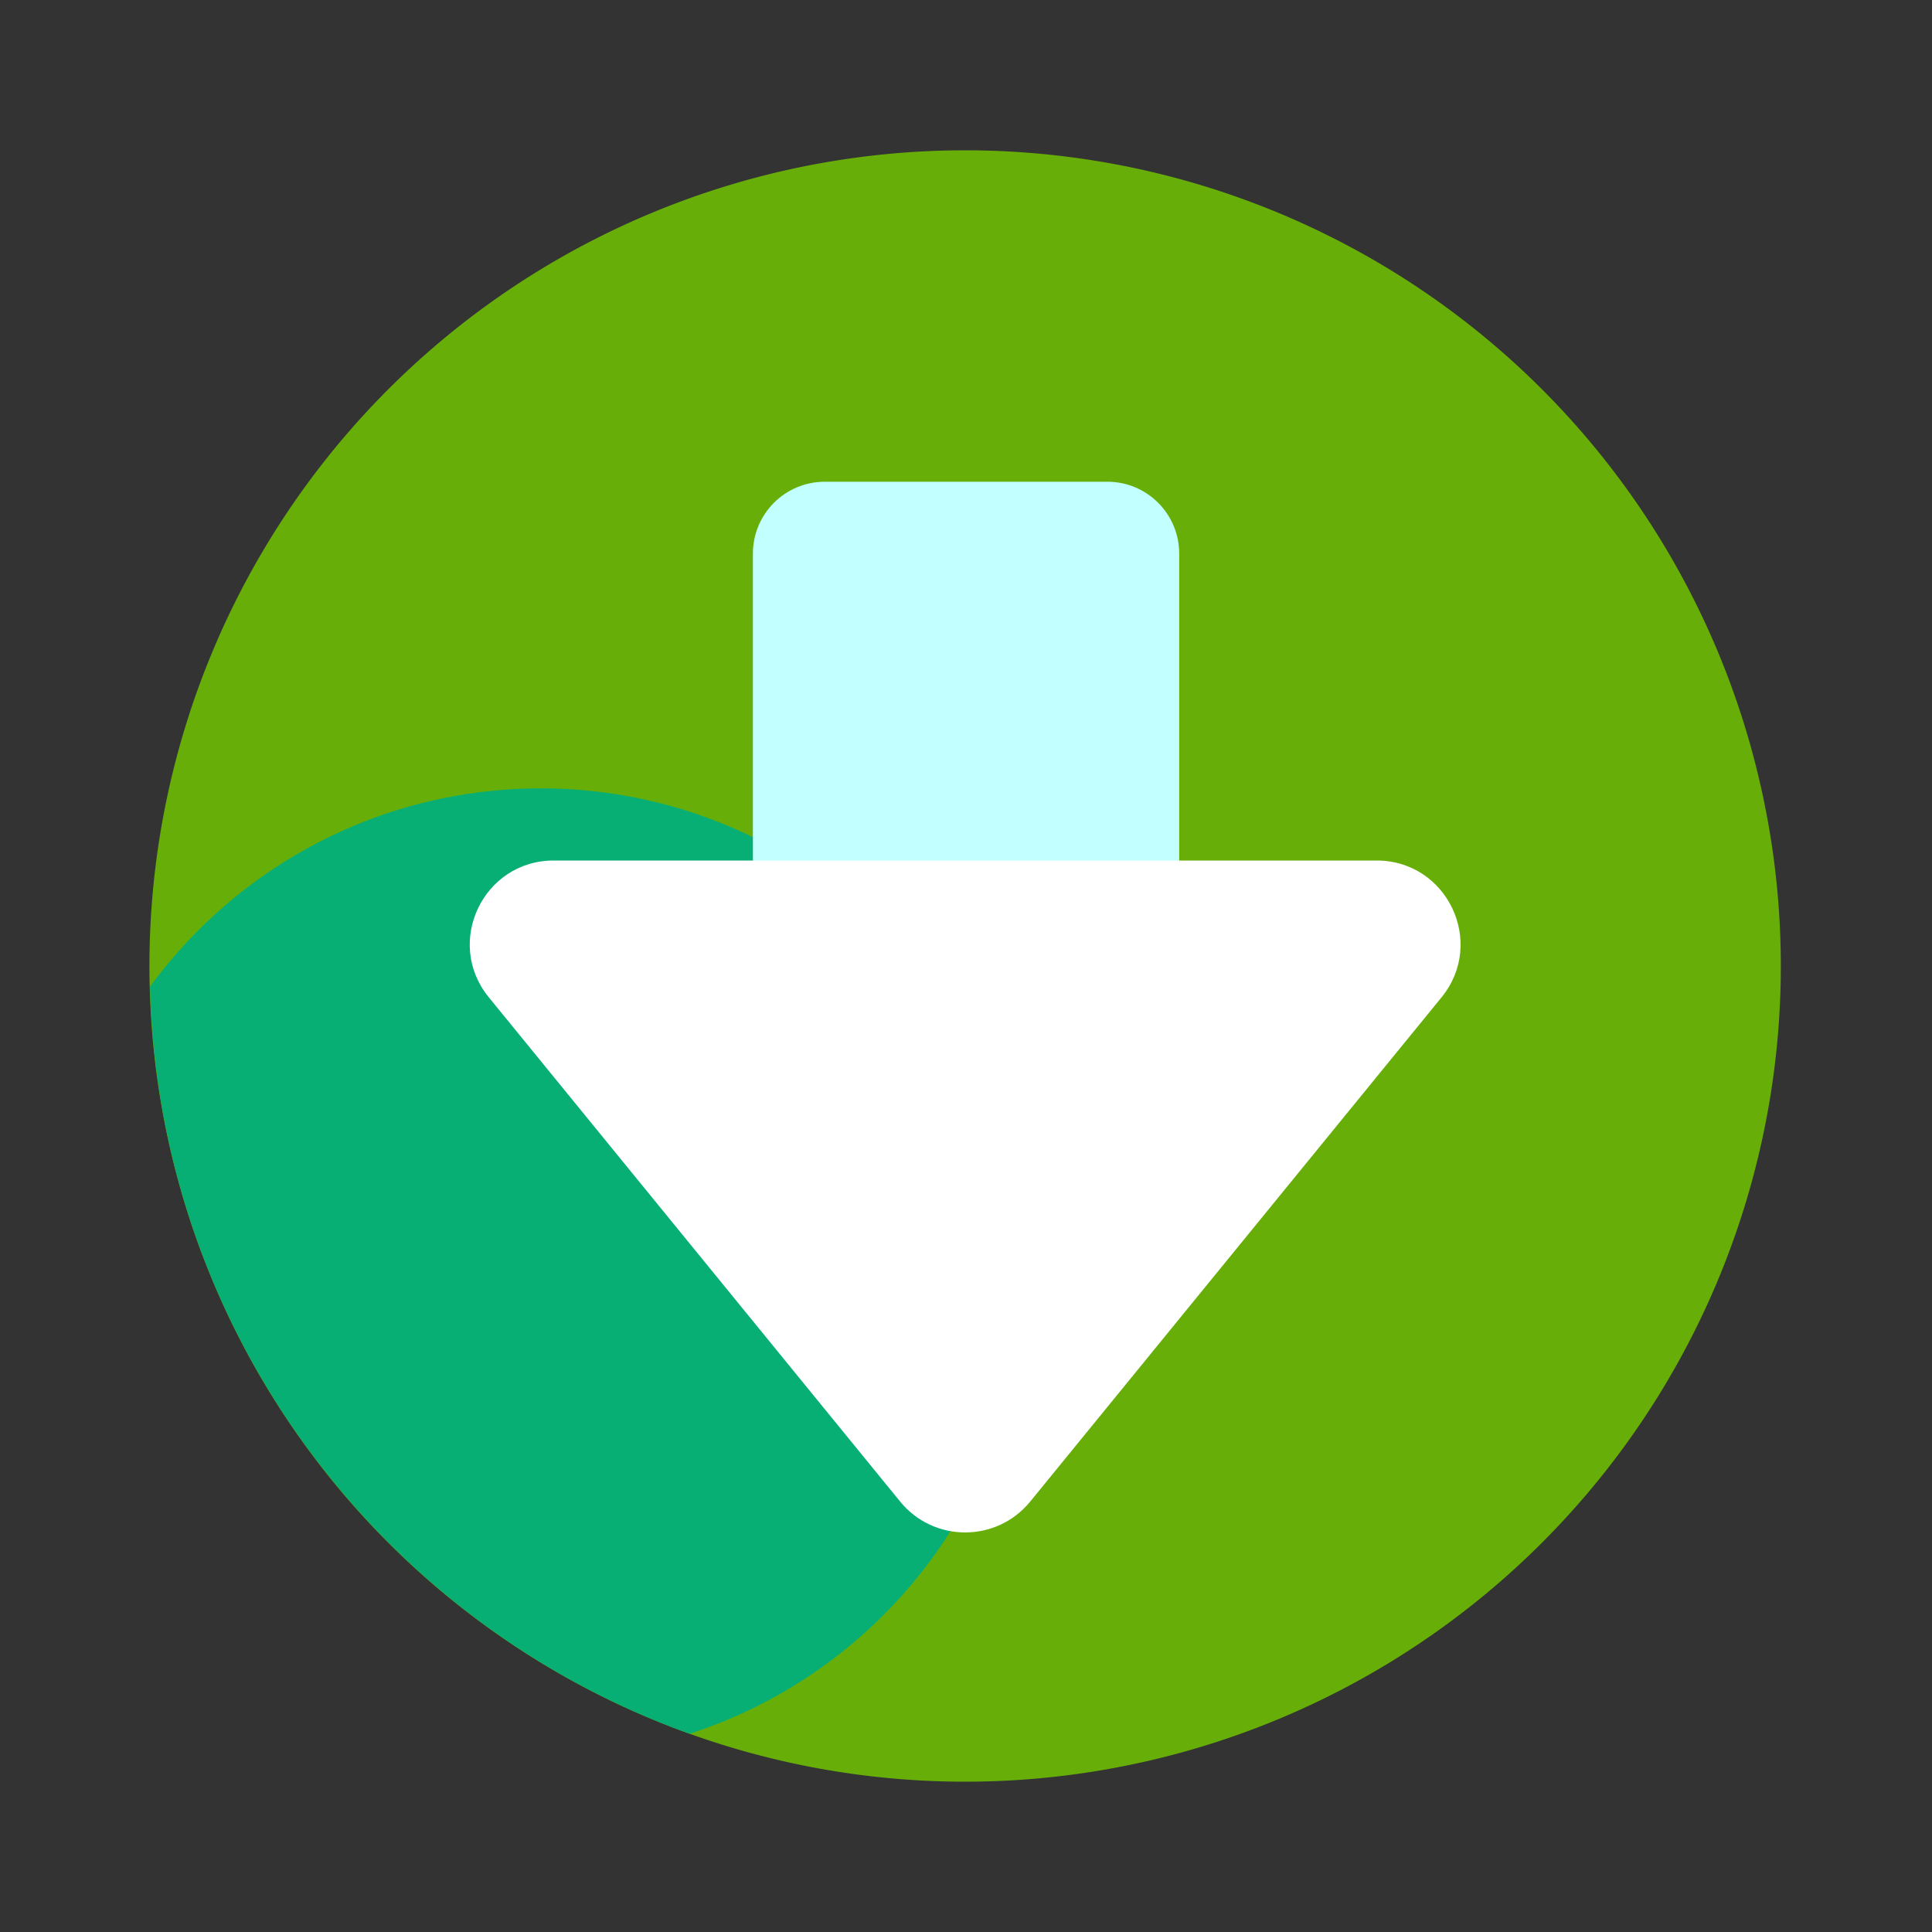 <?xml version="1.0" standalone="no"?><!DOCTYPE svg PUBLIC "-//W3C//DTD SVG 1.1//EN" "http://www.w3.org/Graphics/SVG/1.1/DTD/svg11.dtd"><svg t="1658817636212" class="icon" viewBox="0 0 1024 1024" version="1.1" xmlns="http://www.w3.org/2000/svg" p-id="2849" xmlns:xlink="http://www.w3.org/1999/xlink" width="200" height="200"><rect x="0" y="0" width="1024" height="1024" fill="#333333" stroke="none"/><defs><style type="text/css">@font-face { font-family: feedback-iconfont; src: url("//at.alicdn.com/t/font_1031158_u69w8yhxdu.woff2?t=1630033759944") format("woff2"), url("//at.alicdn.com/t/font_1031158_u69w8yhxdu.woff?t=1630033759944") format("woff"), url("//at.alicdn.com/t/font_1031158_u69w8yhxdu.ttf?t=1630033759944") format("truetype"); }
</style></defs><path d="M511.539 512m-432.333 0a432.333 432.333 0 1 0 864.666 0 432.333 432.333 0 1 0-864.666 0Z" fill="#67af08" p-id="2850" data-spm-anchor-id="a313x.7781069.0.i9" class="selected"></path><path d="M286.618 417.843c-85.043 0-160.41 41.37-207.104 105.062 4.557 182.733 122.368 337.306 285.952 396.032 103.219-33.28 177.92-130.048 177.92-244.378-0.051-141.773-114.995-256.717-256.768-256.717z" fill="#08af75" p-id="2851" data-spm-anchor-id="a313x.7781069.0.i11" class=""></path><path d="M586.957 255.334H437.146c-21.043 0-38.093 17.05-38.093 38.093v189.542h225.946V293.427c0-21.043-17.05-38.093-38.042-38.093z" fill="#C2FFFF" p-id="2852"></path><path d="M545.997 795.904l218.061-267.315c23.654-29.03 3.021-72.499-34.406-72.499H293.478c-37.427 0-58.112 43.469-34.406 72.499l218.061 267.315c17.766 21.76 51.046 21.76 68.864 0z" fill="#FFFFFF" p-id="2853"></path></svg>